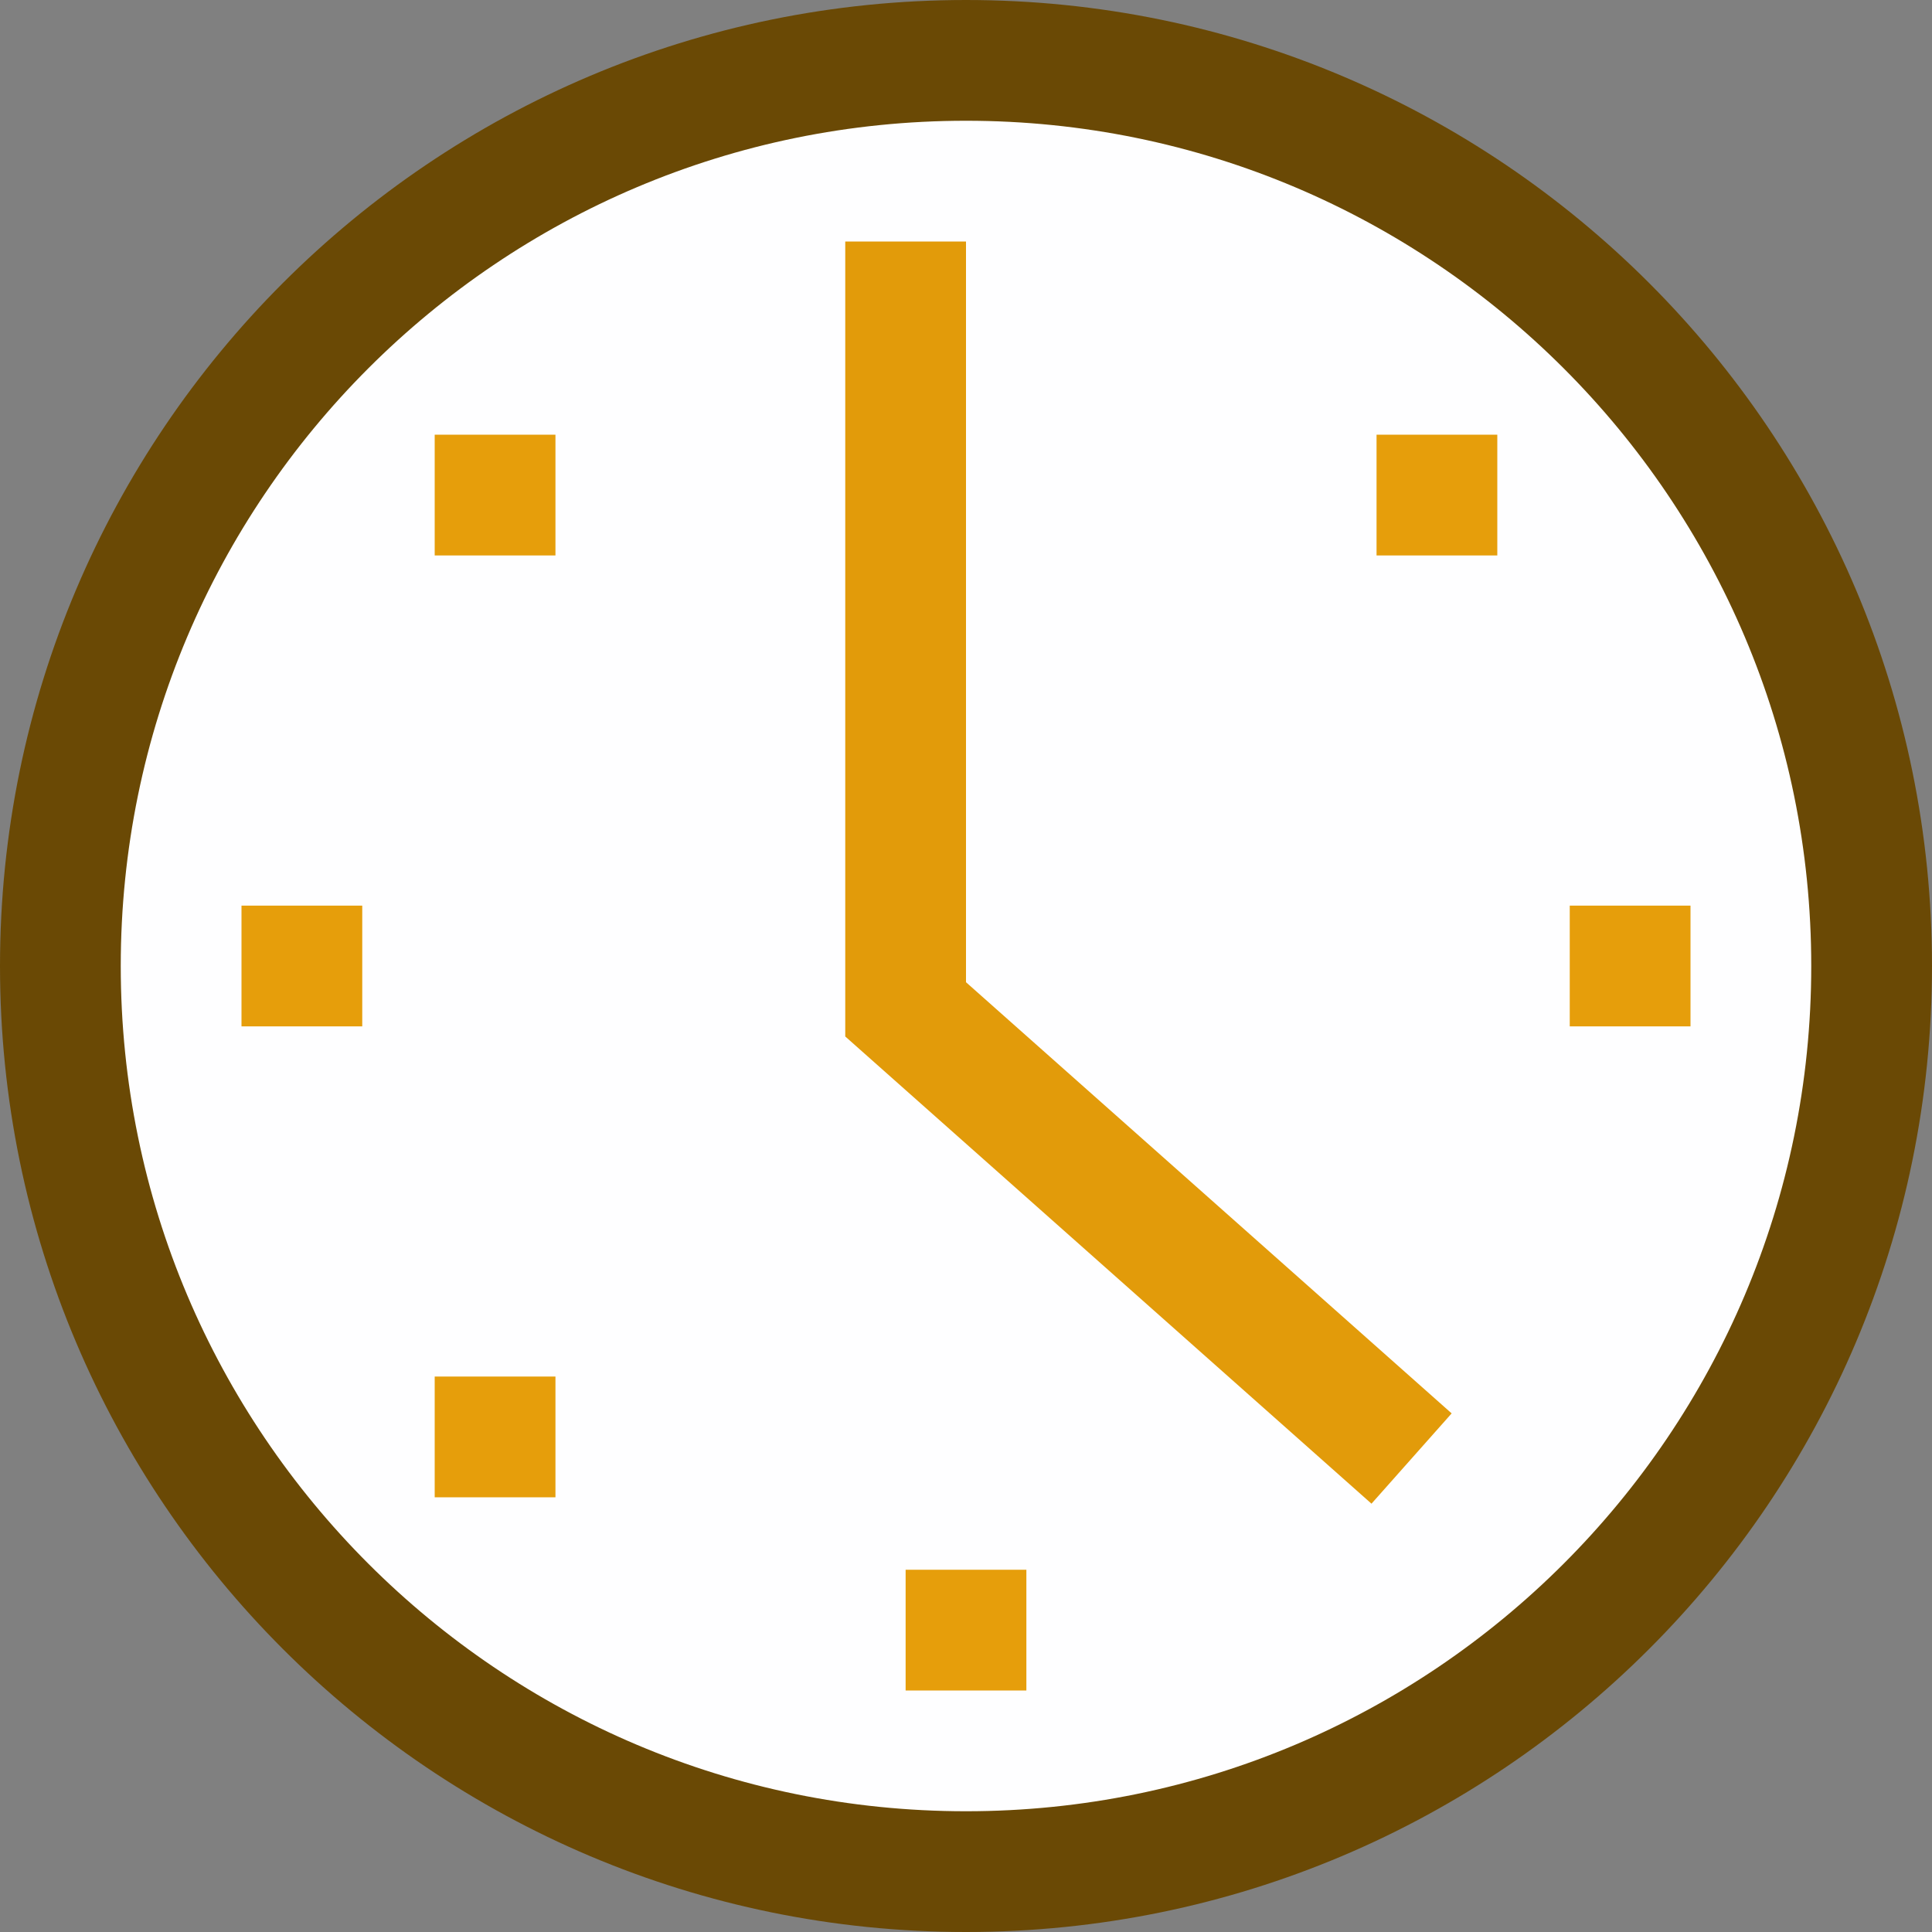 <?xml version="1.0" encoding="UTF-8"?>
<!DOCTYPE svg PUBLIC "-//W3C//DTD SVG 1.1//EN" "http://www.w3.org/Graphics/SVG/1.1/DTD/svg11.dtd">
<svg version="1.1" id="Layer_1" xmlns="http://www.w3.org/2000/svg" xmlns:xlink="http://www.w3.org/1999/xlink" x="0px" y="0px" width="16px" height="16px" viewBox="0 0 16 16" enable-background="new 0 0 16 16" xml:space="preserve">
  <rect x="0" y="0" width="16" height="16" fill="#808080" stroke="none"/>
  <g id="icon">
    <path d="M0.5,8C0.5,3.858,3.858,0.5,8,0.5s7.5,3.358,7.5,7.5s-3.358,7.5,-7.5,7.5S0.5,12.142,0.5,8zM3.425,13.943M12.612,13.914" fill="#FEFEFF" stroke="#6A4905" stroke-width="1" stroke-miterlimit="50"/>
    <path d="M7.5,2v6.359l4.19,3.72" fill="none" stroke="#E29B0A" stroke-width="1" stroke-miterlimit="50"/>
    <path d="M14,8.5h-1V7.5h1V8.5zM8.5,13H7.5v1h1V13zM3,7.5H2v1h1V7.5zM4.6,11.4H3.6v1h1V11.4zM12.4,3.6h-1v1h1V3.6zM4.6,3.6H3.6v1h1V3.6z" fill="#E69E0B"/>
  </g>
</svg>
